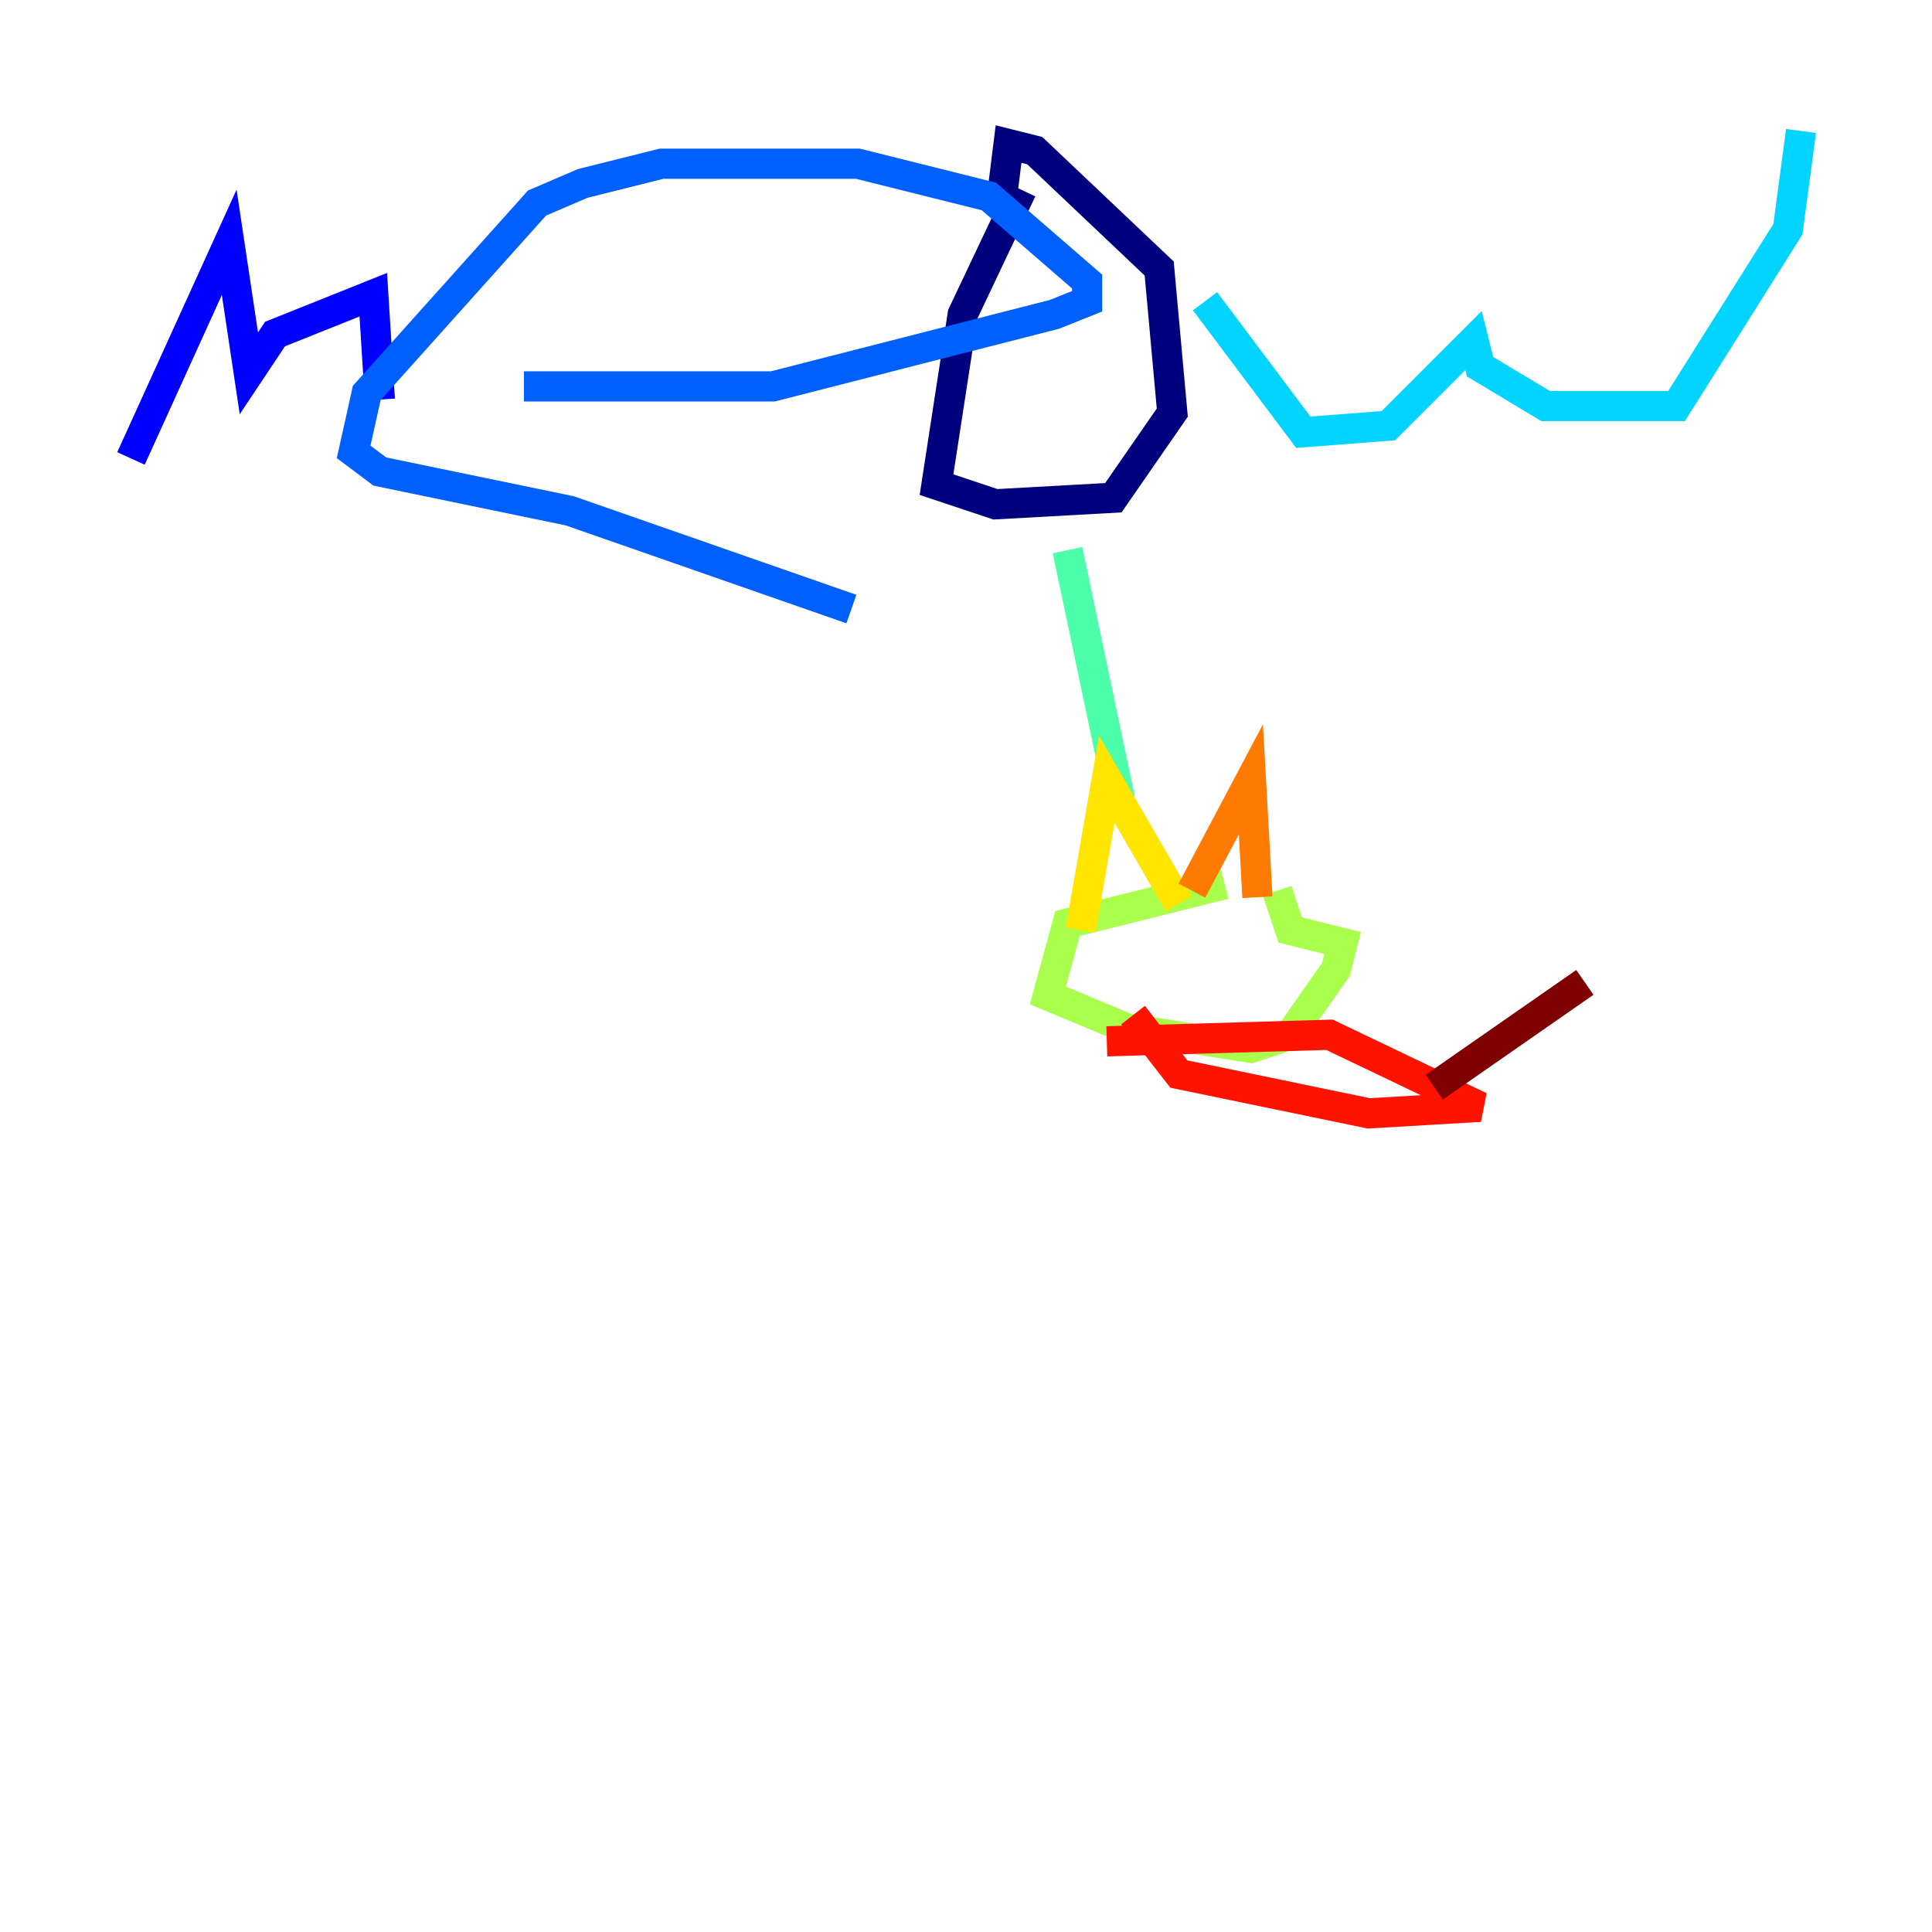 <?xml version="1.0" encoding="utf-8" ?>
<svg baseProfile="tiny" height="128" version="1.2" viewBox="0,0,128,128" width="128" xmlns="http://www.w3.org/2000/svg" xmlns:ev="http://www.w3.org/2001/xml-events" xmlns:xlink="http://www.w3.org/1999/xlink"><defs /><polyline fill="none" points="67.688,12.583 63.783,20.827 62.047,32.108 65.953,33.41 73.763,32.976 77.668,27.336 76.8,17.79 68.556,9.98 66.82,9.546 66.386,13.017" stroke="#00007f" stroke-width="2" /><polyline fill="none" points="8.678,30.373 15.186,16.054 16.488,24.732 18.224,22.129 24.732,19.525 25.166,26.468" stroke="#0000fe" stroke-width="2" /><polyline fill="none" points="34.712,25.6 51.2,25.6 69.858,20.827 72.027,19.959 72.027,18.658 65.519,13.017 56.841,10.848 43.824,10.848 38.617,12.149 35.58,13.451 24.298,26.034 23.43,29.939 25.166,31.241 37.749,33.844 56.407,40.352" stroke="#0060ff" stroke-width="2" /><polyline fill="none" points="79.837,19.959 86.346,28.637 91.986,28.203 97.627,22.563 98.061,24.298 102.4,26.902 111.078,26.902 118.454,15.186 119.322,8.678" stroke="#00d4ff" stroke-width="2" /><polyline fill="none" points="70.725,36.447 74.197,52.936" stroke="#4cffaa" stroke-width="2" /><polyline fill="none" points="81.139,58.576 70.725,61.18 69.424,65.953 74.63,68.122 82.875,69.424 85.478,68.556 88.515,64.217 88.949,62.481 85.478,61.614 84.61,59.01" stroke="#aaff4c" stroke-width="2" /><polyline fill="none" points="71.593,61.614 73.329,51.634 78.102,59.878" stroke="#ffe500" stroke-width="2" /><polyline fill="none" points="78.969,59.01 82.875,51.634 83.308,59.444" stroke="#ff7a00" stroke-width="2" /><polyline fill="none" points="73.329,68.99 88.081,68.556 98.061,73.329 90.685,73.763 78.102,71.159 75.064,67.254" stroke="#fe1200" stroke-width="2" /><polyline fill="none" points="95.024,72.027 105.003,65.085" stroke="#7f0000" stroke-width="2" /></svg>